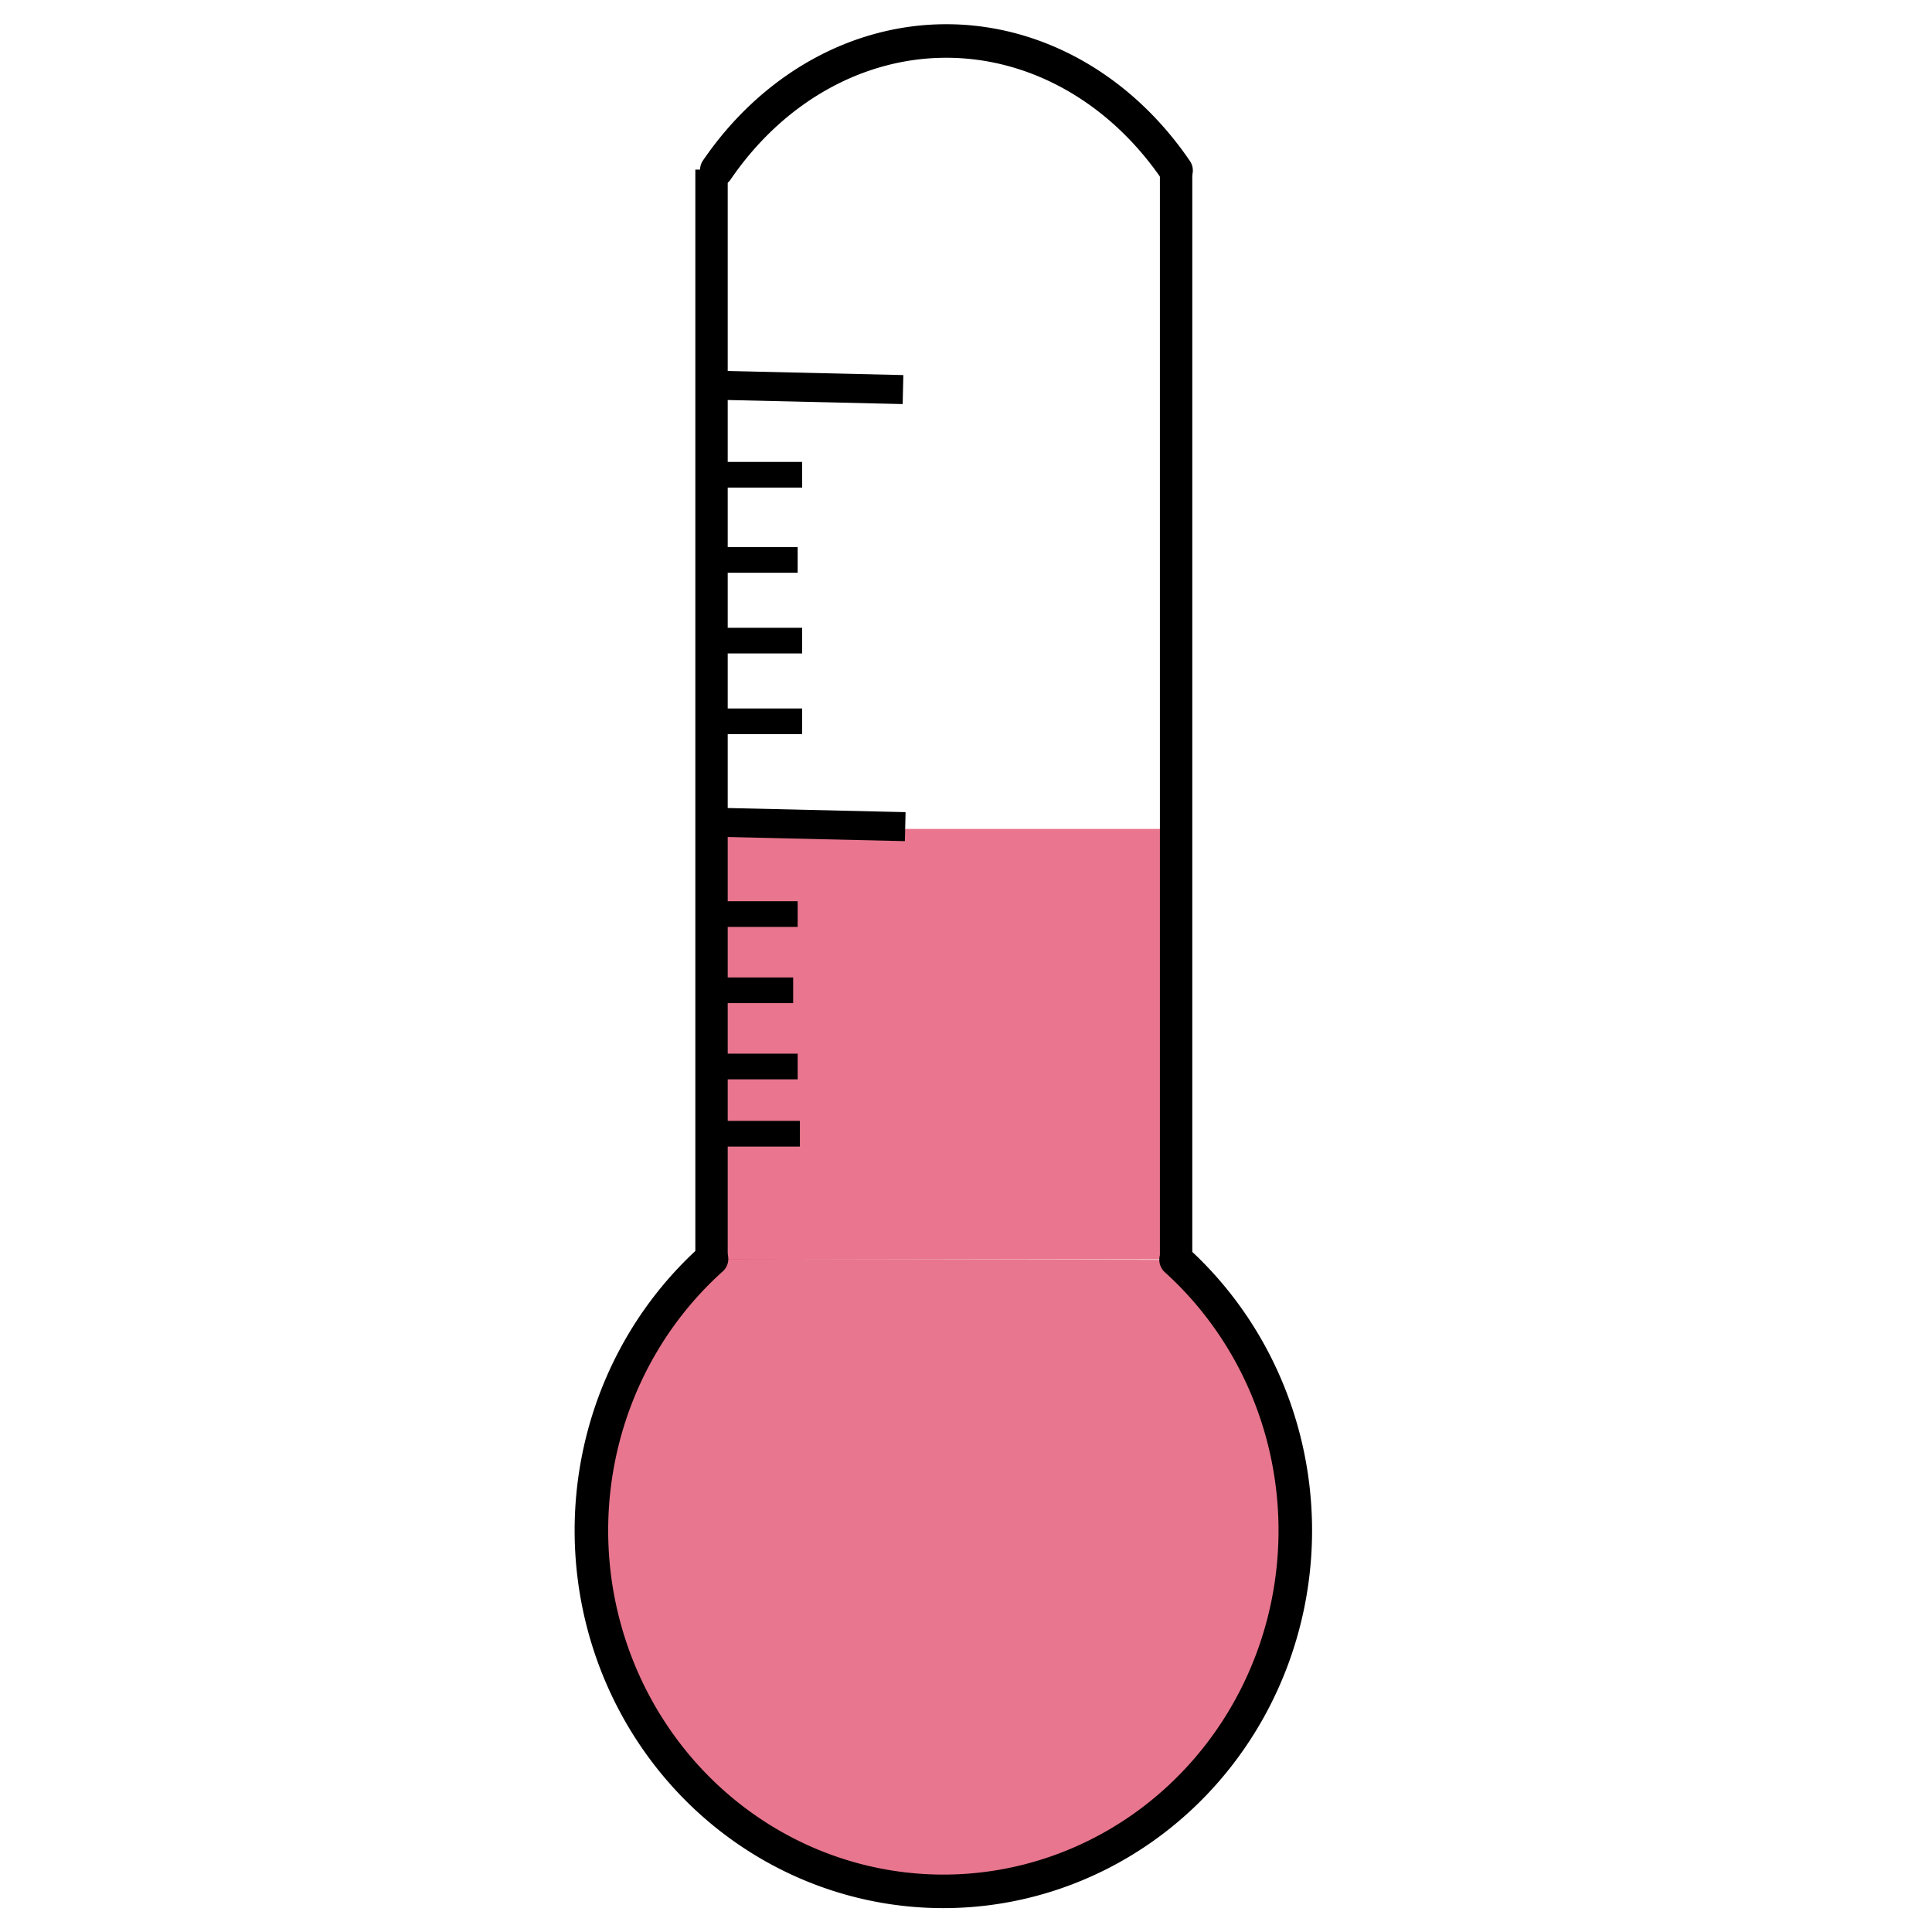 <?xml version="1.0" encoding="UTF-8" standalone="no"?>
<!-- Created with Inkscape (http://www.inkscape.org/) -->

<svg
   xmlns:dc="http://purl.org/dc/elements/1.1/"
   xmlns:cc="http://creativecommons.org/ns#"
   xmlns:rdf="http://www.w3.org/1999/02/22-rdf-syntax-ns#"
   xmlns:svg="http://www.w3.org/2000/svg"
   xmlns="http://www.w3.org/2000/svg"
   xmlns:sodipodi="http://sodipodi.sourceforge.net/DTD/sodipodi-0.dtd"
   xmlns:inkscape="http://www.inkscape.org/namespaces/inkscape"
   width="256"
   height="256"
   viewBox="0 0 67.733 67.733"
   version="1.1"
   id="svg8"
   inkscape:version="0.92.3 (2405546, 2018-03-11)"
   sodipodi:docname="temperature-icon.svg">
  <defs
     id="defs2" />
  <g
     inkscape:groupmode="layer"
     id="layer2"
     inkscape:label="lower">
    <rect
       style="opacity:1;fill:#dd2f54;fill-opacity:0.659;fill-rule:nonzero;stroke:none;stroke-width:1.24;stroke-linecap:round;stroke-linejoin:round;stroke-miterlimit:4;stroke-dasharray:none;stroke-opacity:1;paint-order:markers stroke fill"
       id="rect2434"
       width="15.559"
       height="15.088"
       x="25.293"
       y="29.061" />
    <path
       style="opacity:1;fill:#dd2f54;fill-opacity:0.658;fill-rule:nonzero;stroke:none;stroke-width:1.176;stroke-linecap:round;stroke-linejoin:round;stroke-miterlimit:4;stroke-dasharray:none;stroke-opacity:1;paint-order:markers stroke fill"
       id="path836-1"
       sodipodi:type="arc"
       sodipodi:cx="33.072388"
       sodipodi:cy="53.657032"
       sodipodi:rx="12.33834"
       sodipodi:ry="12.651874"
       sodipodi:start="5.4349553"
       sodipodi:end="3.9933133"
       d="m 41.232,44.167 a 12.338,12.652 0 0 1 3.379,13.973 12.338,12.652 0 0 1 -11.56,8.169 12.338,12.652 0 0 1 -11.532,-8.211 12.338,12.652 0 0 1 3.426,-13.961"
       sodipodi:open="true" />
  </g>
  <g
     inkscape:label="Ebene 1"
     inkscape:groupmode="layer"
     id="layer1"
     transform="translate(0,-229.267)">
    <path
       style="fill:none;stroke:#000000;stroke-width:1.135;stroke-linecap:butt;stroke-linejoin:miter;stroke-miterlimit:4;stroke-dasharray:none;stroke-opacity:1"
       d="m 24.945,235.213 v 38.191"
       id="path817"
       inkscape:connector-curvature="0" />
    <path
       style="fill:none;stroke:#000000;stroke-width:1.135;stroke-linecap:butt;stroke-linejoin:miter;stroke-miterlimit:4;stroke-dasharray:none;stroke-opacity:1"
       d="m 41.232,235.242 v 38.191"
       id="path817-3"
       inkscape:connector-curvature="0" />
    <path
       style="opacity:1;fill:none;fill-opacity:0.658;fill-rule:nonzero;stroke:#000000;stroke-width:1.176;stroke-linecap:round;stroke-linejoin:round;stroke-miterlimit:4;stroke-dasharray:none;stroke-opacity:1;paint-order:markers stroke fill"
       id="path836"
       sodipodi:type="arc"
       sodipodi:cx="33.072388"
       sodipodi:cy="282.92368"
       sodipodi:rx="12.33834"
       sodipodi:ry="12.651873"
       sodipodi:start="5.4349553"
       sodipodi:end="3.9933133"
       d="m 41.232,273.433 a 12.338,12.652 0 0 1 3.379,13.973 12.338,12.652 0 0 1 -11.56,8.169 12.338,12.652 0 0 1 -11.532,-8.211 12.338,12.652 0 0 1 3.426,-13.961"
       sodipodi:open="true" />
    <path
       style="opacity:1;fill:none;fill-opacity:0.497;stroke:#000000;stroke-width:1.176;stroke-linecap:round;stroke-linejoin:round;stroke-miterlimit:4;stroke-dasharray:none;stroke-opacity:1;paint-order:markers stroke fill"
       id="path846"
       sodipodi:type="arc"
       sodipodi:cx="33.175404"
       sodipodi:cy="242.72659"
       sodipodi:rx="10.294389"
       sodipodi:ry="12.023217"
       sodipodi:start="3.8152897"
       sodipodi:end="5.6112335"
       sodipodi:open="true"
       d="m 25.13,235.226 a 10.294,12.023 0 0 1 8.054,-4.522 10.294,12.023 0 0 1 8.047,4.539" />
    <path
       style="fill:none;stroke:#000000;stroke-width:1.017;stroke-linecap:butt;stroke-linejoin:miter;stroke-miterlimit:4;stroke-dasharray:none;stroke-opacity:1"
       d="m 24.9,242.768 6.758,0.157"
       id="path848"
       inkscape:connector-curvature="0"
       sodipodi:nodetypes="cc" />
    <path
       style="fill:none;stroke:#000000;stroke-width:1.017;stroke-linecap:butt;stroke-linejoin:miter;stroke-miterlimit:4;stroke-dasharray:none;stroke-opacity:1"
       d="m 24.978,258.091 6.758,0.157"
       id="path848-4"
       inkscape:connector-curvature="0"
       sodipodi:nodetypes="cc" />
    <path
       style="fill:none;stroke:#000000;stroke-width:0.9;stroke-linecap:butt;stroke-linejoin:miter;stroke-miterlimit:4;stroke-dasharray:none;stroke-opacity:1"
       d="m 25.371,269.014 h 2.672"
       id="path865"
       inkscape:connector-curvature="0" />
    <path
       style="fill:none;stroke:#000000;stroke-width:0.9;stroke-linecap:butt;stroke-linejoin:miter;stroke-miterlimit:4;stroke-dasharray:none;stroke-opacity:1"
       d="m 25.293,266.657 h 2.672"
       id="path865-2"
       inkscape:connector-curvature="0" />
    <path
       style="fill:none;stroke:#000000;stroke-width:0.9;stroke-linecap:butt;stroke-linejoin:miter;stroke-miterlimit:4;stroke-dasharray:none;stroke-opacity:1"
       d="M 25.135,263.985 H 27.807"
       id="path865-8"
       inkscape:connector-curvature="0" />
    <path
       style="fill:none;stroke:#000000;stroke-width:0.9;stroke-linecap:butt;stroke-linejoin:miter;stroke-miterlimit:4;stroke-dasharray:none;stroke-opacity:1"
       d="m 25.293,261.313 h 2.672"
       id="path865-26"
       inkscape:connector-curvature="0" />
    <path
       style="fill:none;stroke:#000000;stroke-width:0.9;stroke-linecap:butt;stroke-linejoin:miter;stroke-miterlimit:4;stroke-dasharray:none;stroke-opacity:1"
       d="m 25.45,254.555 h 2.672"
       id="path865-7"
       inkscape:connector-curvature="0" />
    <path
       style="fill:none;stroke:#000000;stroke-width:0.9;stroke-linecap:butt;stroke-linejoin:miter;stroke-miterlimit:4;stroke-dasharray:none;stroke-opacity:1"
       d="m 25.45,251.726 h 2.672"
       id="path865-25"
       inkscape:connector-curvature="0" />
    <path
       style="fill:none;stroke:#000000;stroke-width:0.9;stroke-linecap:butt;stroke-linejoin:miter;stroke-miterlimit:4;stroke-dasharray:none;stroke-opacity:1"
       d="m 25.293,248.897 h 2.672"
       id="path865-4"
       inkscape:connector-curvature="0" />
    <path
       style="fill:none;stroke:#000000;stroke-width:0.9;stroke-linecap:butt;stroke-linejoin:miter;stroke-miterlimit:4;stroke-dasharray:none;stroke-opacity:1"
       d="m 25.45,245.911 h 2.672"
       id="path865-82"
       inkscape:connector-curvature="0" />
  </g>
</svg>
